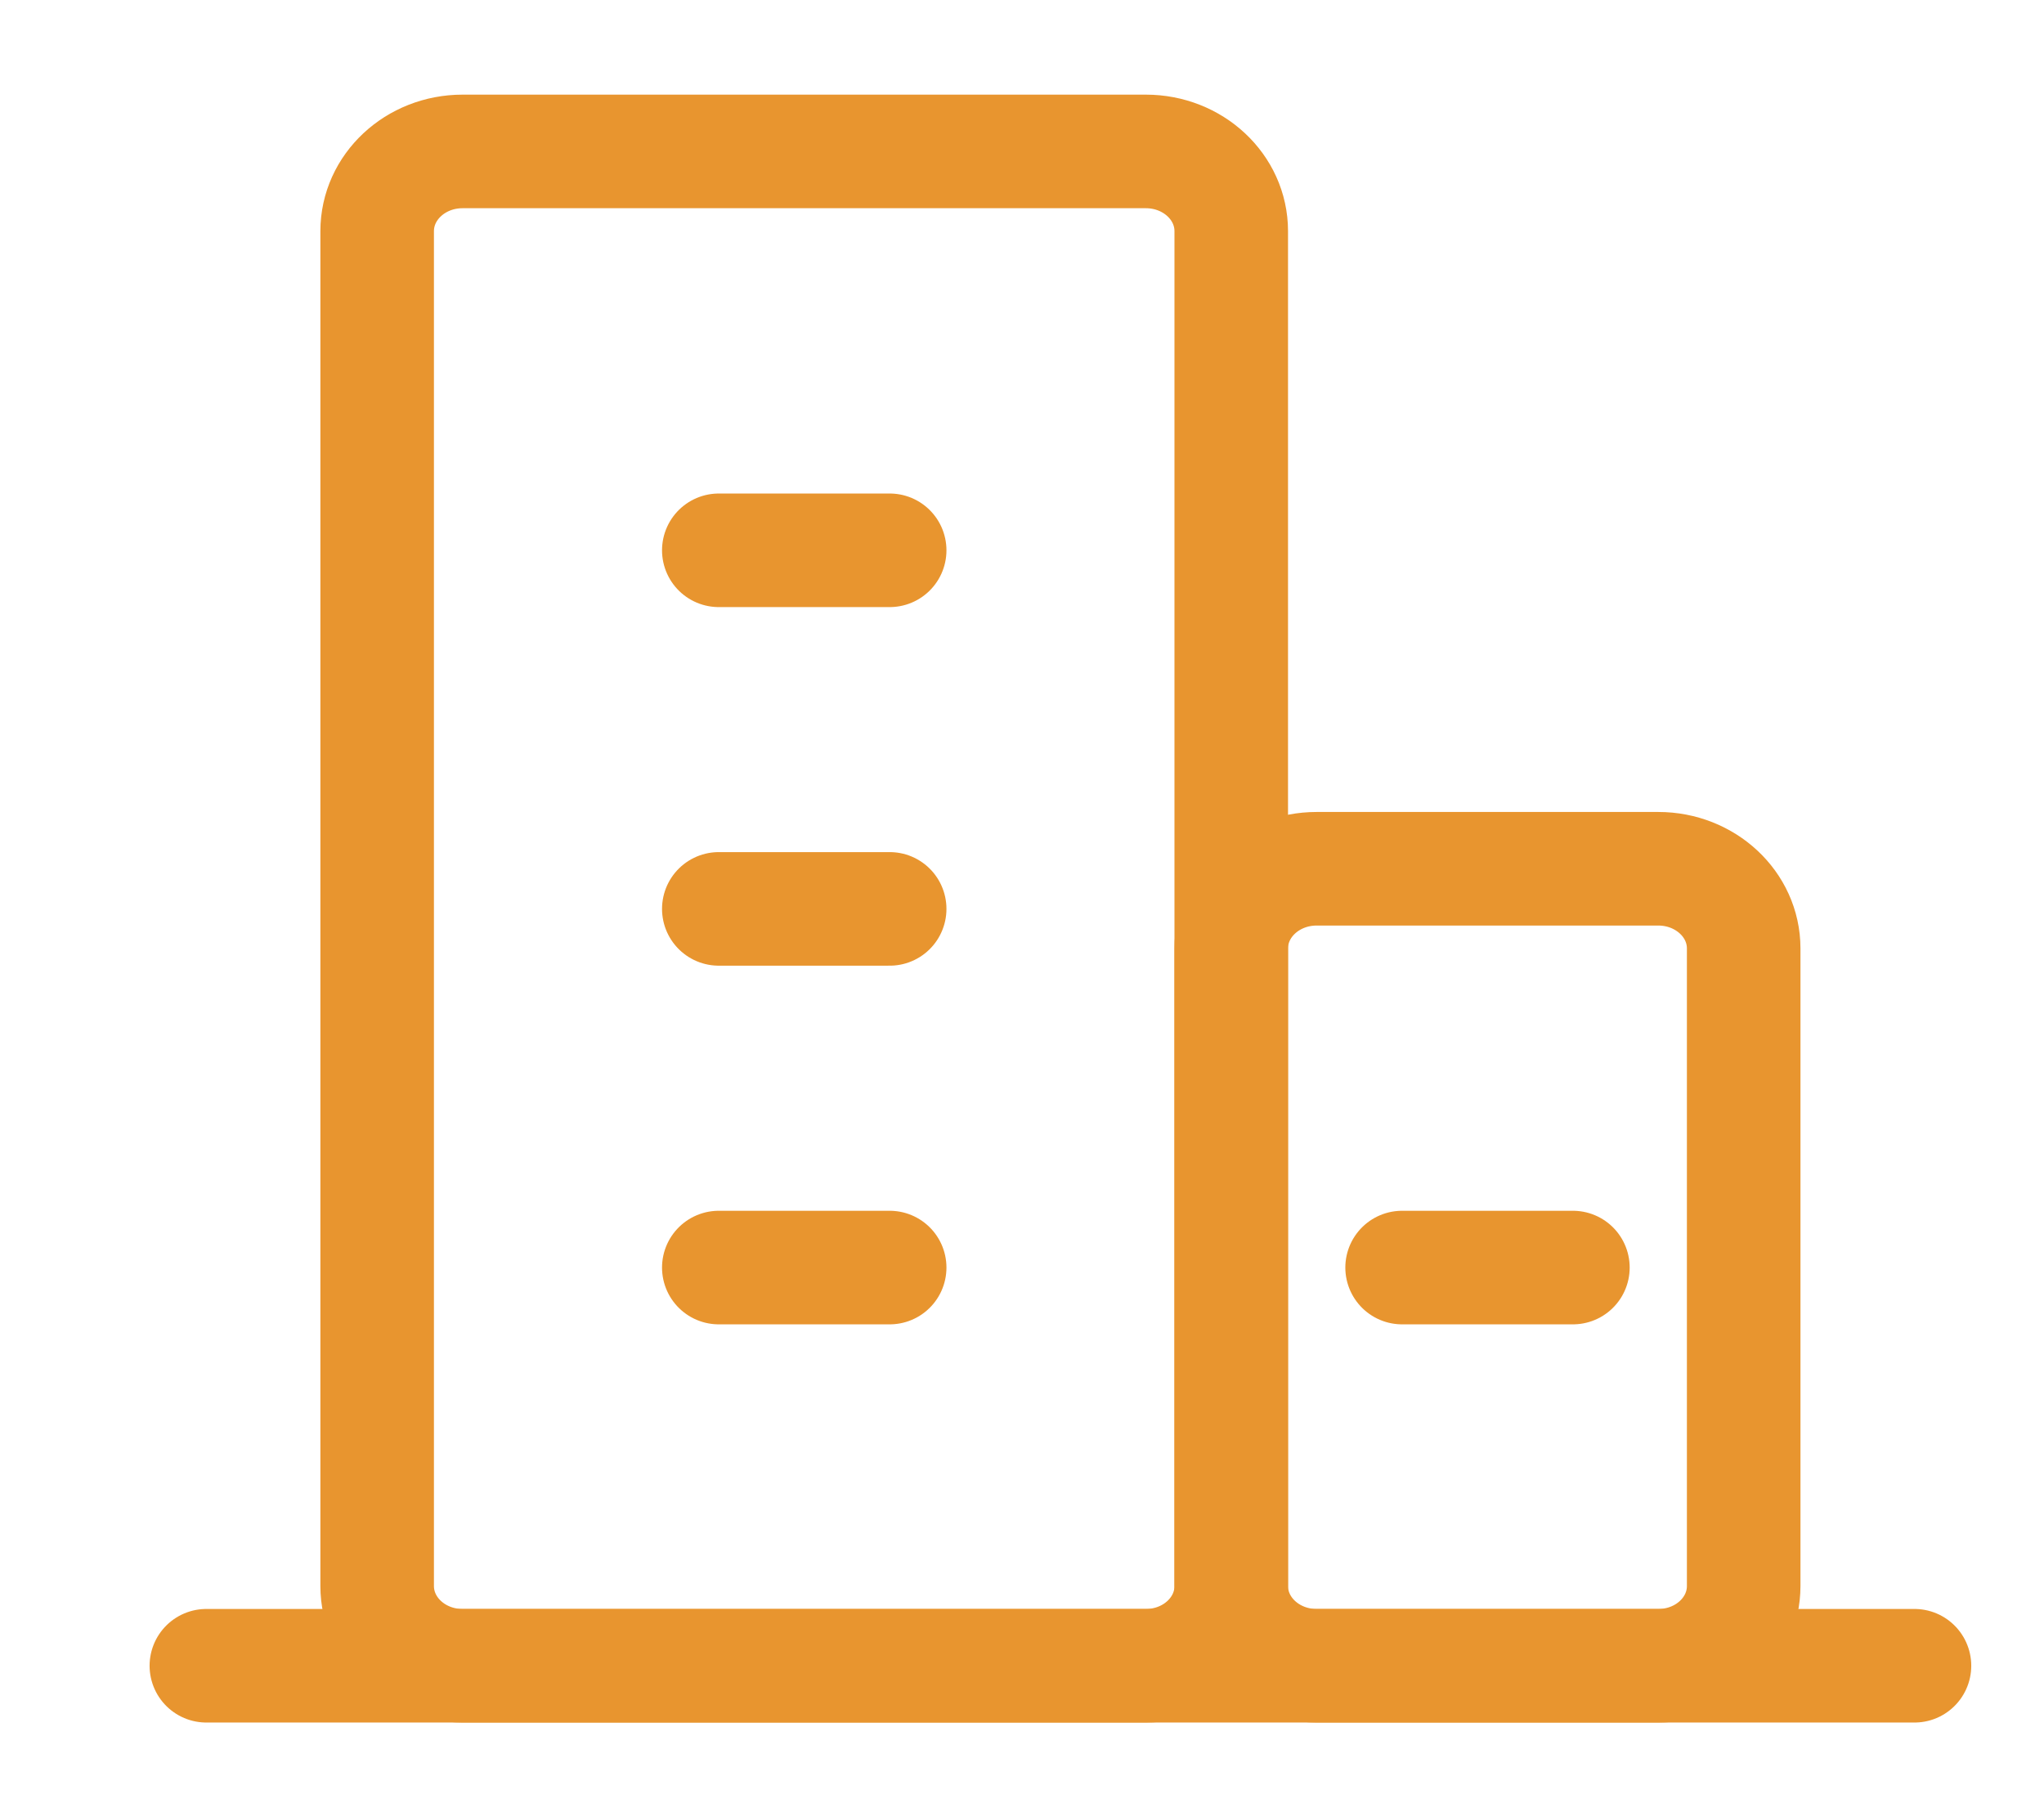 <svg width="27" height="24" viewBox="0 0 27 24" fill="none" xmlns="http://www.w3.org/2000/svg">
<g clip-path="url(#clip0_7774_37936)">
<path d="M25.289 22L2.726 22" stroke="#E8952F" stroke-width="1.5" stroke-linecap="round" stroke-linejoin="round"/>
<path d="M17.392 11.474L21.905 11.474C22.528 11.474 23.033 11.945 23.033 12.526L23.033 20.947C23.033 21.529 22.528 22 21.905 22L17.392 22C16.769 22 16.264 21.529 16.264 20.947L16.264 12.526C16.264 11.945 16.769 11.474 17.392 11.474Z" stroke="#E8952F" stroke-width="1.5" stroke-linejoin="round"/>
<path d="M6.11 2L15.136 2C15.759 2 16.264 2.471 16.264 3.053L16.264 20.947C16.264 21.529 15.759 22 15.136 22L6.11 22C5.487 22 4.982 21.529 4.982 20.947L4.982 3.053C4.982 2.471 5.487 2 6.11 2Z" stroke="#E8952F" stroke-width="1.5" stroke-linejoin="round"/>
<path d="M11.752 16.741L9.495 16.741" stroke="#E8952F" stroke-width="1.5" stroke-linecap="round" stroke-linejoin="round"/>
<path d="M20.777 16.741L18.521 16.741" stroke="#E8952F" stroke-width="1.5" stroke-linecap="round" stroke-linejoin="round"/>
<path d="M11.752 12.004L9.495 12.004" stroke="#E8952F" stroke-width="1.5" stroke-linecap="round" stroke-linejoin="round"/>
<path d="M11.752 7.268L9.495 7.268" stroke="#E8952F" stroke-width="1.5" stroke-linecap="round" stroke-linejoin="round"/>
</g>
<defs>
<clipPath id="clip0_7774_37936">
<rect width="25.722" height="24" fill="white" transform="matrix(-1 0 0 1 26.361 0)"/>
</clipPath>
</defs>
</svg>
